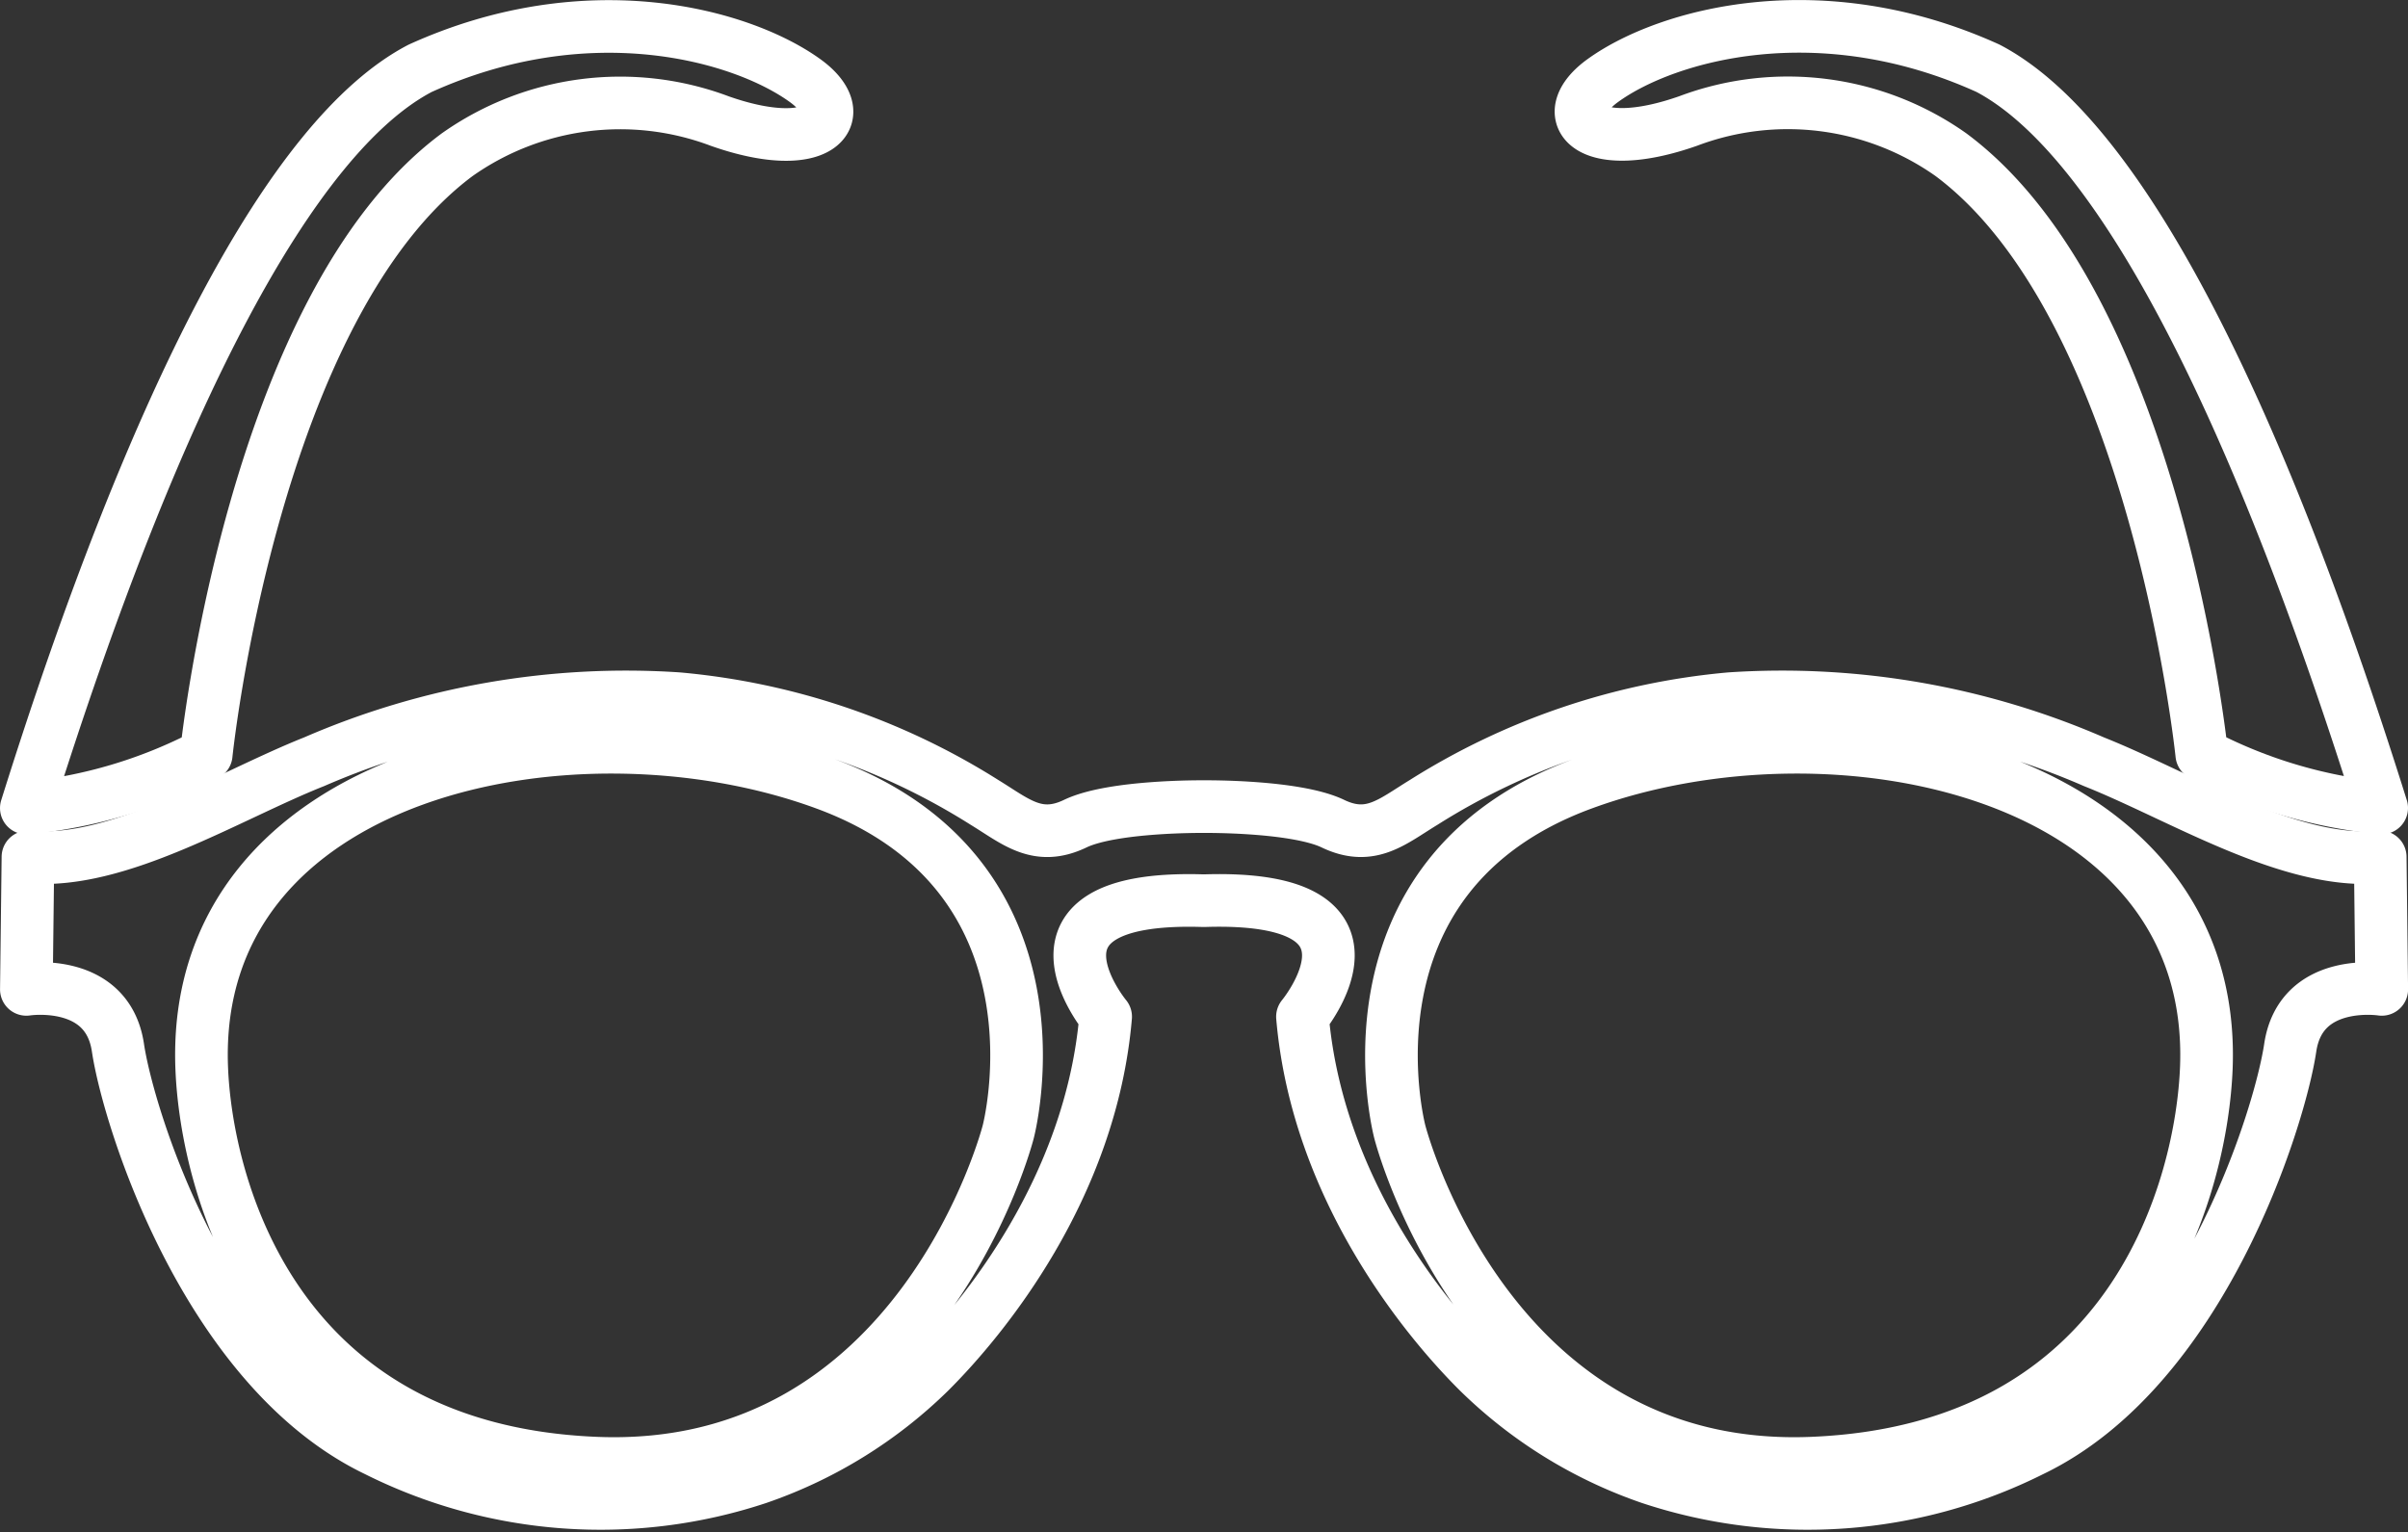 <svg xmlns="http://www.w3.org/2000/svg" width="92.899" height="59.134" viewBox="0 0 92.899 59.134">
  <rect x="0" y="0" width="92.899" height="59.134" fill="#333333" stroke="none"/>
  <g id="Group_369" data-name="Group 369" transform="translate(1.015 1.019)">
    <path id="Path_231" data-name="Path 231" d="M2125.405,382.311c-7.6-.216-3.706,4.479-3.706,4.479-.564,6.6-4.728,11.652-6.78,13.7a17.661,17.661,0,0,1-6.645,4.106,19.286,19.286,0,0,1-14.7-1.065c-6.562-3.151-9.573-12.809-9.98-15.545s-3.533-2.25-3.533-2.25l.061-5.111c3.469.334,7.707-2.349,11.037-3.672a30.2,30.2,0,0,1,14.038-2.437,26.582,26.582,0,0,1,11.822,4c1.216.743,2.05,1.523,3.506.825s4.97-.658,4.97-.658,3.517-.039,4.973.658,2.287-.083,3.506-.825a26.566,26.566,0,0,1,11.822-4,30.179,30.179,0,0,1,14.035,2.437c3.33,1.323,7.568,4.005,11.04,3.672l.059,5.111s-3.123-.487-3.53,2.25-3.418,12.394-9.98,15.545a19.285,19.285,0,0,1-14.7,1.065,17.66,17.66,0,0,1-6.645-4.106c-2.053-2.043-6.216-7.095-6.783-13.7,0,0,3.929-4.732-3.793-4.477Zm-38.579,6.453c.17,4.43,2.7,14.748,15.214,15.255s15.9-12.781,15.9-12.781,2.622-9.892-7.073-13.444S2086.379,377.279,2086.826,388.764Zm77.337,0c-.173,4.43-2.7,14.748-15.214,15.255s-15.9-12.781-15.9-12.781-2.625-9.892,7.073-13.444S2164.607,377.279,2164.163,388.764Z" transform="translate(-2080.059 -348.574)" fill="none" stroke="#fff" stroke-linecap="round" stroke-linejoin="round" stroke-miterlimit="1.5" stroke-width="2.031" fill-rule="evenodd"/>
    <g id="Group_291" data-name="Group 291" transform="translate(0.001)">
      <path id="Path_232" data-name="Path 232" d="M2349.928,1566.1a18.97,18.97,0,0,0,6.94-2.066s1.77-17.271,9.682-23.148a10.9,10.9,0,0,1,10.124-1.3c3.828,1.35,5.207-.2,3.274-1.577-2.465-1.762-8.359-3.394-14.833-.454C2360.153,1540.152,2354.9,1550.233,2349.928,1566.1Z" transform="translate(-2349.928 -1535.935)" fill="none" stroke="#fff" stroke-linecap="round" stroke-linejoin="round" stroke-miterlimit="1.5" stroke-width="2.031" fill-rule="evenodd"/>
    </g>
    <g id="Group_292" data-name="Group 292" transform="translate(90.868 30.161) rotate(180)">
      <path id="Path_233" data-name="Path 233" d="M0,0A18.967,18.967,0,0,1,6.94,2.066s1.77,17.271,9.682,23.148a10.9,10.9,0,0,0,10.124,1.3c3.828-1.35,5.207.2,3.274,1.577-2.465,1.762-8.359,3.394-14.833.454C10.225,25.945,4.973,15.864,0,0Z" transform="translate(0 0)" fill="none" stroke="#fff" stroke-linecap="round" stroke-linejoin="round" stroke-miterlimit="1.5" stroke-width="2.031" fill-rule="evenodd"/>
    </g>
  </g>
</svg>
